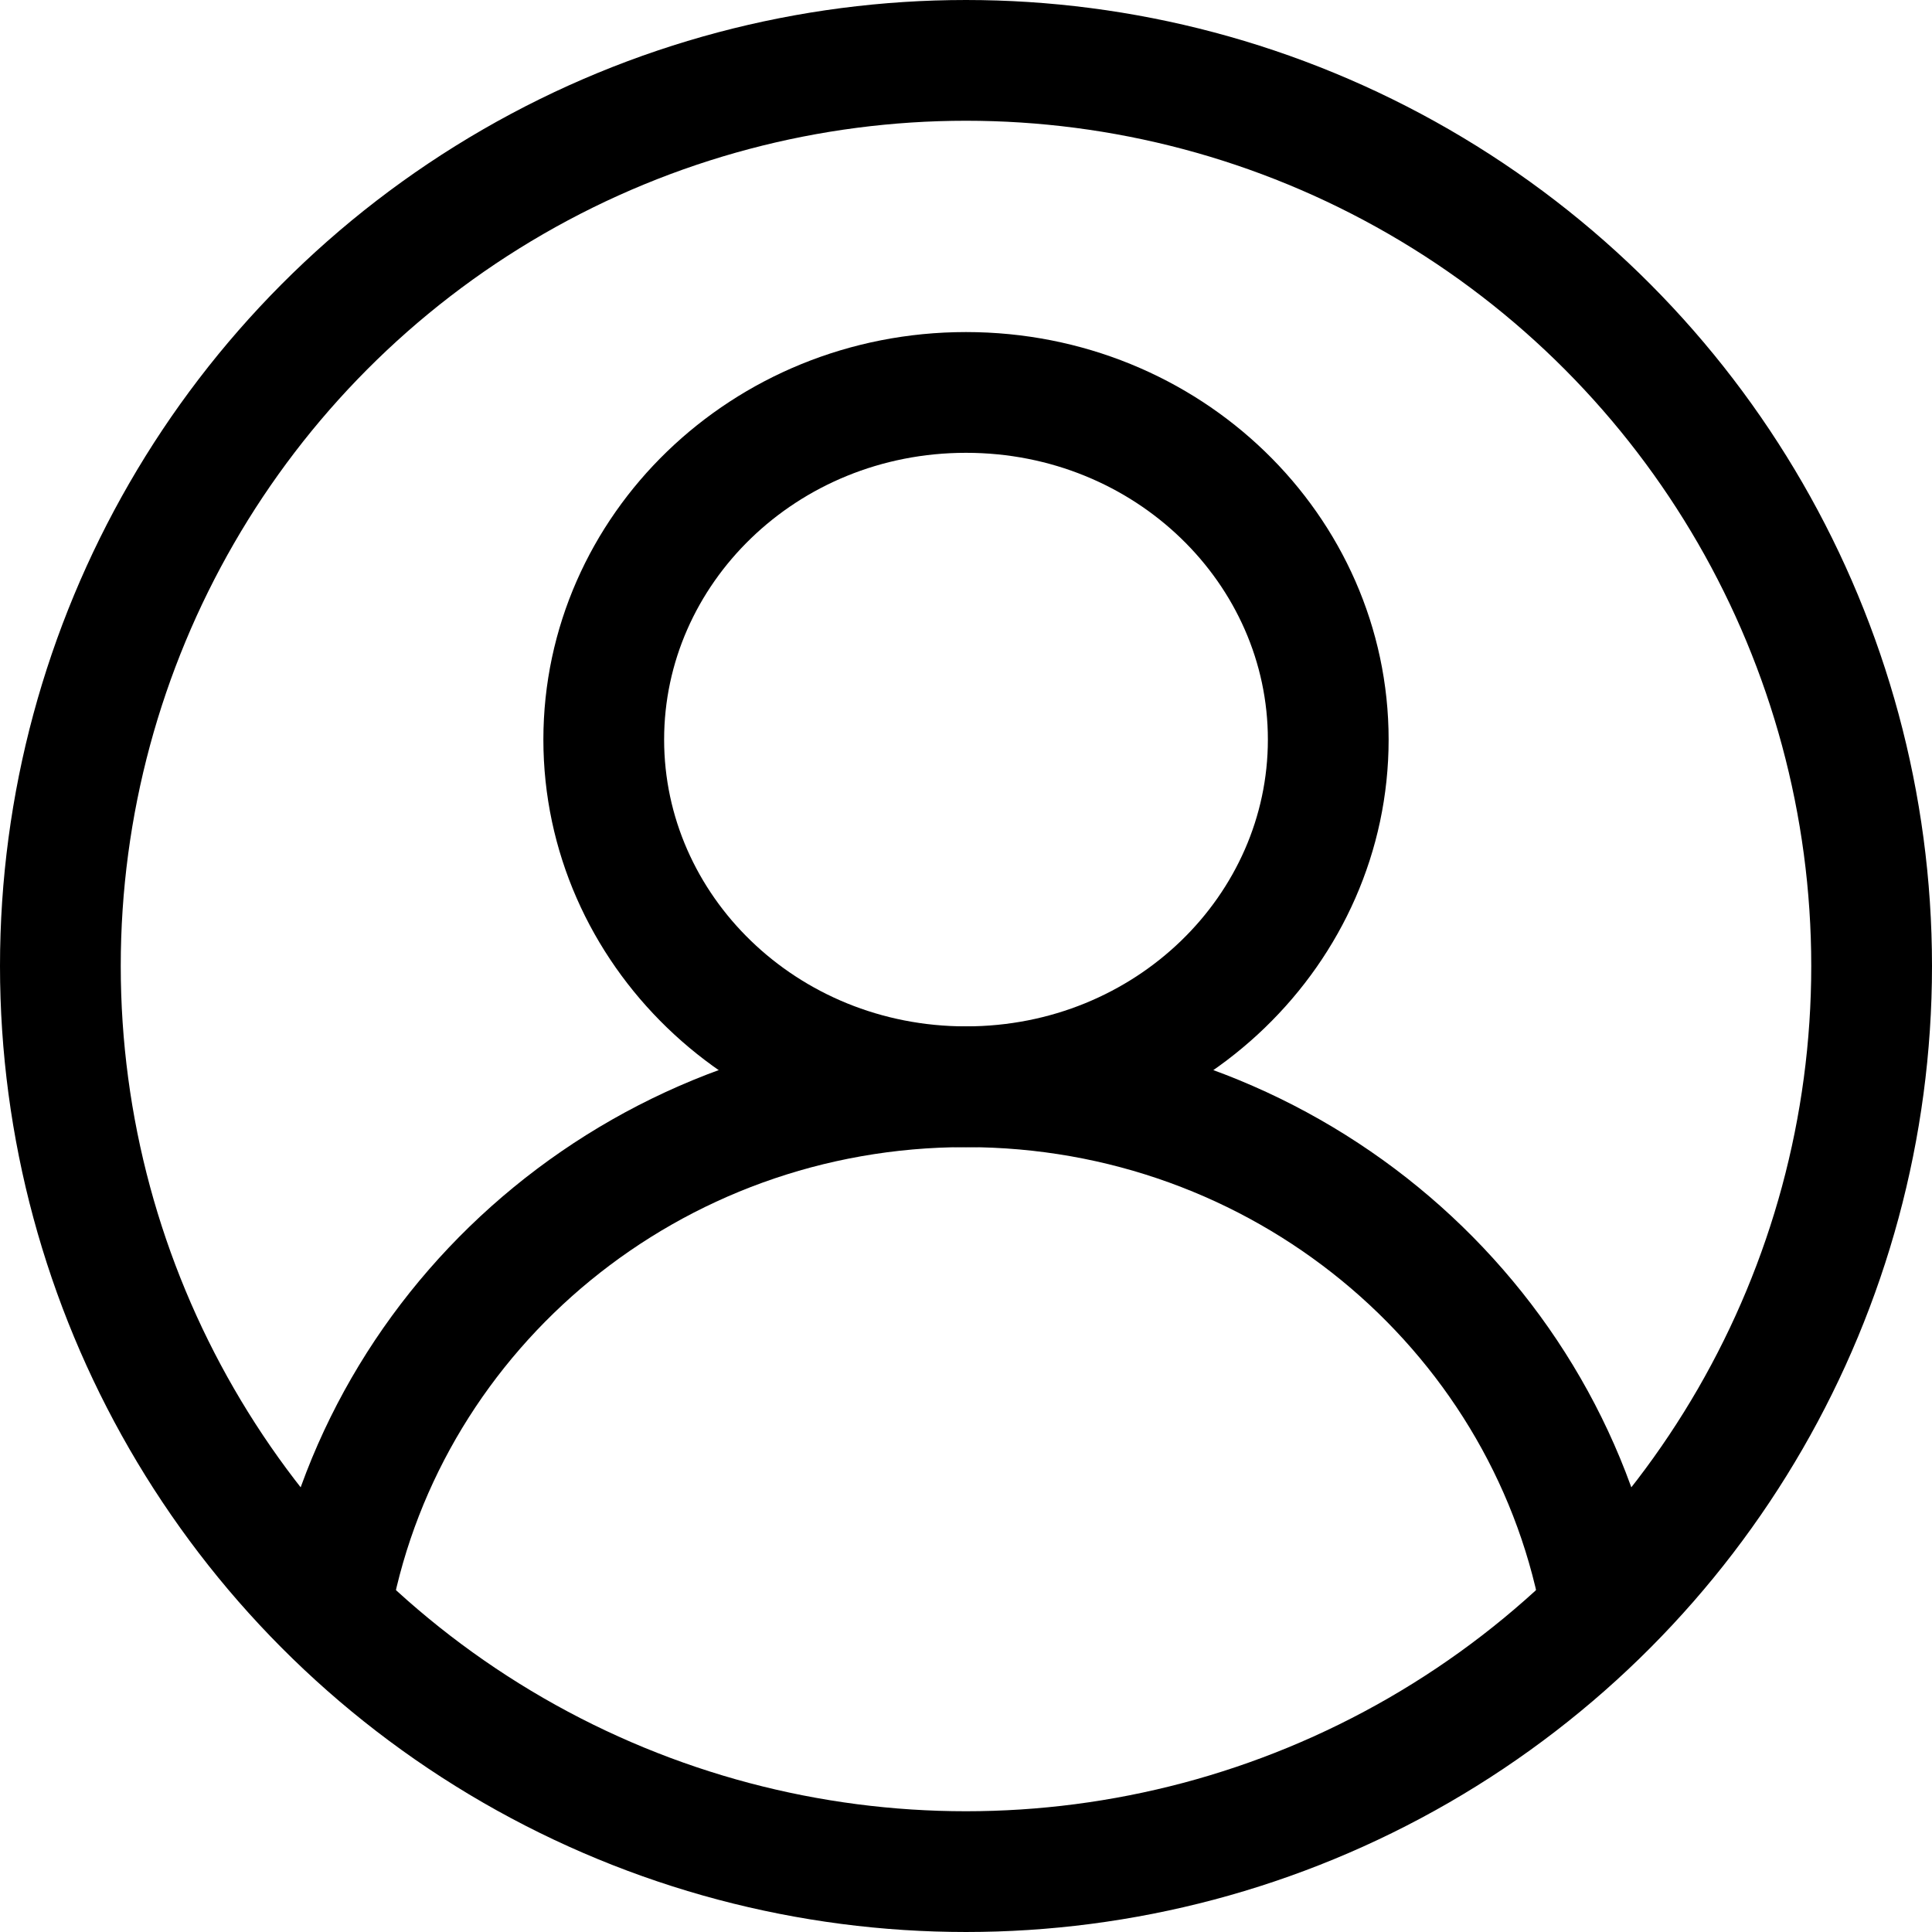 <svg width="64" height="64" viewBox="0 0 64 64" fill="none" xmlns="http://www.w3.org/2000/svg">
<rect x="0" y="0" width="64" height="64" fill="#808080" stroke="none"/>
<g clip-path="url(#clip0_877_4923)">
<rect x="-0.5" y="-0.5" width="65" height="65" fill="white" stroke="black"/>
<circle cx="32" cy="32" r="30" stroke="black" stroke-width="4"/>
<path d="M53 53C51.124 43.32 42.435 36 32 36C21.565 36 12.876 43.32 11 53" stroke="black" stroke-width="4" stroke-linecap="round"/>
<path d="M44 24.5C44 30.783 38.697 36 32 36C25.303 36 20 30.783 20 24.5C20 18.217 25.303 13 32 13C38.697 13 44 18.217 44 24.5Z" stroke="black" stroke-width="4"/>
</g>
<defs>
<clipPath id="clip0_877_4923">
<rect width="64" height="64" fill="white"/>
</clipPath>
</defs>
</svg>
